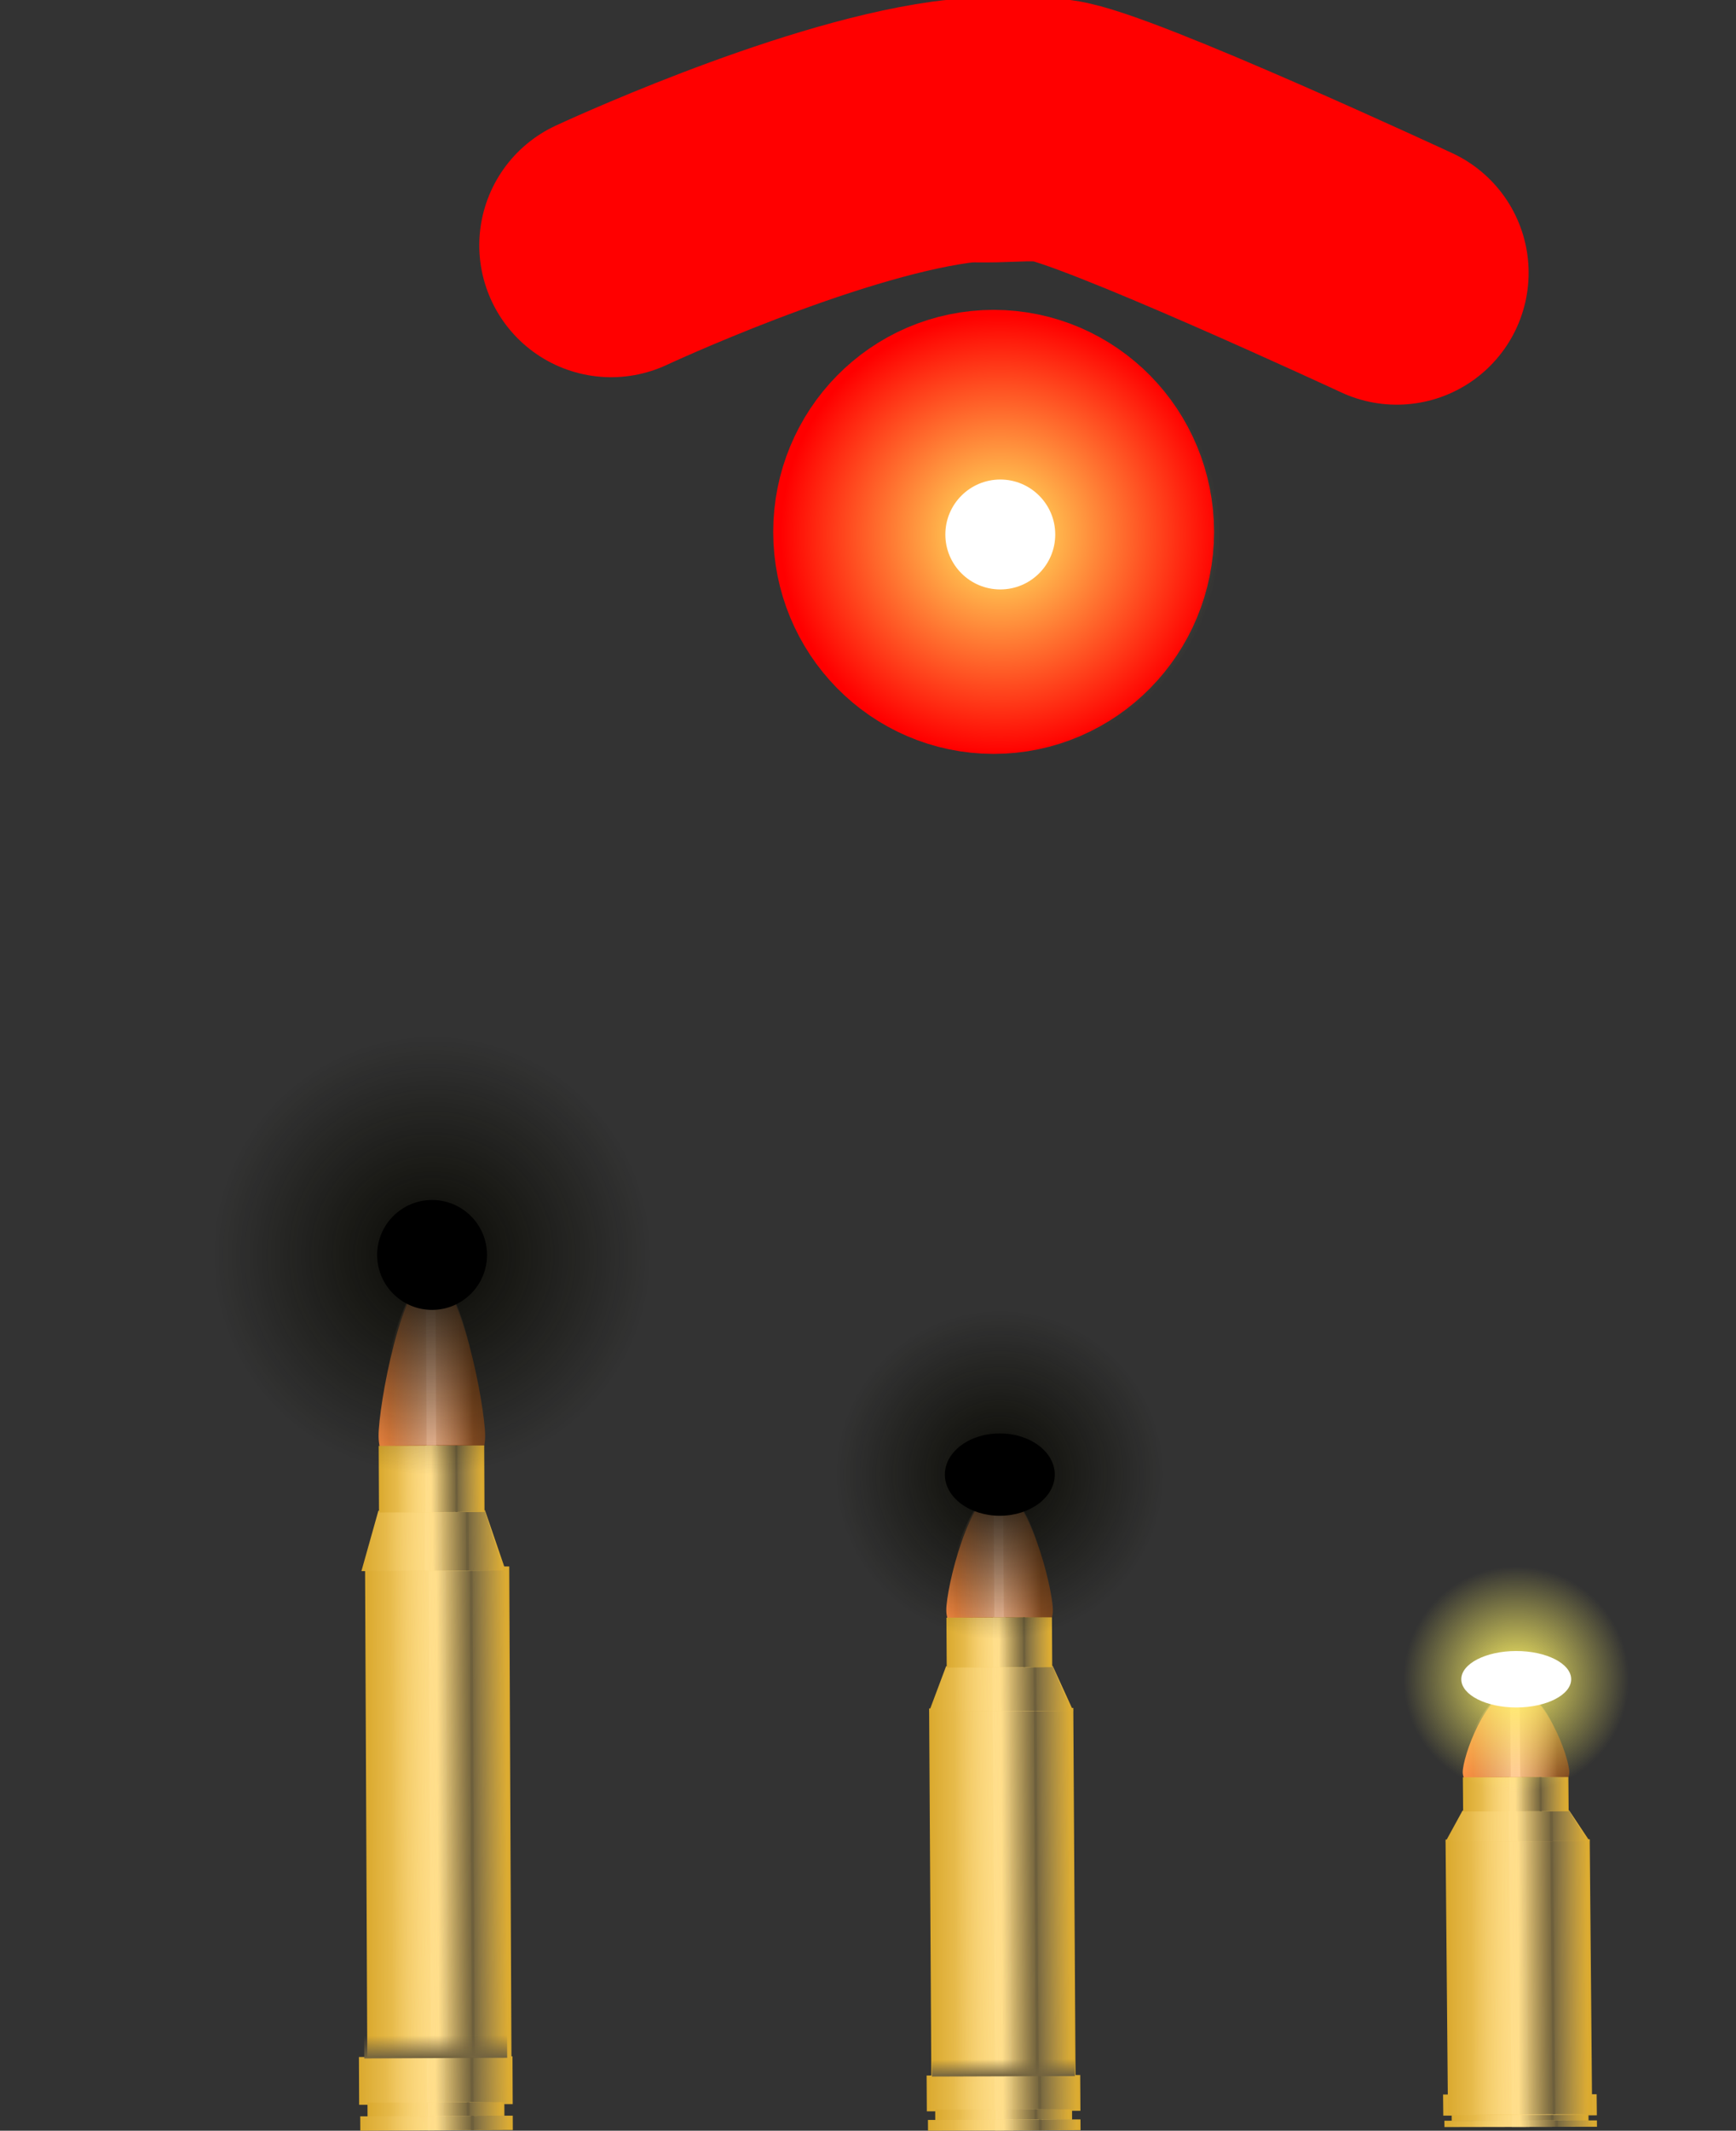 <svg version="1.1" xmlns="http://www.w3.org/2000/svg" xmlns:xlink="http://www.w3.org/1999/xlink" width="157.99" height="193.861" viewBox="0,0,157.99,193.861"><rect x="0" y="0" width="157.99" height="193.861" fill="#333333" stroke="none"/><defs><radialGradient cx="239.667" cy="194.333" r="20" gradientUnits="userSpaceOnUse" id="color-1"><stop offset="0" stop-color="#fff366"/><stop offset="1" stop-color="#fff366" stop-opacity="0"/></radialGradient><linearGradient x1="183.063" y1="271.511" x2="192.762" y2="271.467" gradientUnits="userSpaceOnUse" id="color-2"><stop offset="0" stop-color="#fc8d43"/><stop offset="1" stop-color="#7e481f"/></linearGradient><linearGradient x1="188.527" y1="312.643" x2="195.088" y2="312.613" gradientUnits="userSpaceOnUse" id="color-3"><stop offset="0" stop-color="#ffdb81"/><stop offset="1" stop-color="#daa92e"/></linearGradient><linearGradient x1="188.527" y1="312.643" x2="181.966" y2="312.673" gradientUnits="userSpaceOnUse" id="color-4"><stop offset="0" stop-color="#ffdb81"/><stop offset="1" stop-color="#daa92e"/></linearGradient><linearGradient x1="187.759" y1="312.57" x2="192.806" y2="312.548" gradientUnits="userSpaceOnUse" id="color-5"><stop offset="0" stop-color="#ffde8b"/><stop offset="1" stop-color="#ffde8b" stop-opacity="0"/></linearGradient><linearGradient x1="189.295" y1="312.563" x2="184.248" y2="312.586" gradientUnits="userSpaceOnUse" id="color-6"><stop offset="0" stop-color="#ffde8b"/><stop offset="1" stop-color="#ffde8b" stop-opacity="0"/></linearGradient><linearGradient x1="191.498" y1="312.553" x2="194.755" y2="312.539" gradientUnits="userSpaceOnUse" id="color-7"><stop offset="0" stop-color="#6d5f3c"/><stop offset="1" stop-color="#6d5f3c" stop-opacity="0"/></linearGradient><linearGradient x1="191.736" y1="312.552" x2="188.479" y2="312.567" gradientUnits="userSpaceOnUse" id="color-8"><stop offset="0" stop-color="#6d5f3c"/><stop offset="1" stop-color="#6d5f3c" stop-opacity="0"/></linearGradient><linearGradient x1="188.073" y1="285.876" x2="194.634" y2="285.846" gradientUnits="userSpaceOnUse" id="color-9"><stop offset="0" stop-color="#ffdb81"/><stop offset="1" stop-color="#daa92e"/></linearGradient><linearGradient x1="188.073" y1="285.876" x2="181.512" y2="285.905" gradientUnits="userSpaceOnUse" id="color-10"><stop offset="0" stop-color="#ffdb81"/><stop offset="1" stop-color="#daa92e"/></linearGradient><linearGradient x1="187.305" y1="285.87" x2="192.352" y2="285.848" gradientUnits="userSpaceOnUse" id="color-11"><stop offset="0" stop-color="#ffde8b"/><stop offset="1" stop-color="#ffde8b" stop-opacity="0"/></linearGradient><linearGradient x1="188.841" y1="285.864" x2="183.794" y2="285.886" gradientUnits="userSpaceOnUse" id="color-12"><stop offset="0" stop-color="#ffde8b"/><stop offset="1" stop-color="#ffde8b" stop-opacity="0"/></linearGradient><linearGradient x1="191.044" y1="285.854" x2="194.301" y2="285.839" gradientUnits="userSpaceOnUse" id="color-13"><stop offset="0" stop-color="#6d5f3c"/><stop offset="1" stop-color="#6d5f3c" stop-opacity="0"/></linearGradient><linearGradient x1="191.282" y1="285.853" x2="188.025" y2="285.867" gradientUnits="userSpaceOnUse" id="color-14"><stop offset="0" stop-color="#6d5f3c"/><stop offset="1" stop-color="#6d5f3c" stop-opacity="0"/></linearGradient><linearGradient x1="187.912" y1="280.266" x2="192.714" y2="280.245" gradientUnits="userSpaceOnUse" id="color-15"><stop offset="0" stop-color="#ffdb81"/><stop offset="1" stop-color="#daa92e"/></linearGradient><linearGradient x1="187.912" y1="280.266" x2="183.11" y2="280.288" gradientUnits="userSpaceOnUse" id="color-16"><stop offset="0" stop-color="#ffdb81"/><stop offset="1" stop-color="#daa92e"/></linearGradient><linearGradient x1="187.35" y1="280.259" x2="191.043" y2="280.243" gradientUnits="userSpaceOnUse" id="color-17"><stop offset="0" stop-color="#ffde8b"/><stop offset="1" stop-color="#ffde8b" stop-opacity="0"/></linearGradient><linearGradient x1="188.474" y1="280.254" x2="184.78" y2="280.271" gradientUnits="userSpaceOnUse" id="color-18"><stop offset="0" stop-color="#ffde8b"/><stop offset="1" stop-color="#ffde8b" stop-opacity="0"/></linearGradient><linearGradient x1="190.086" y1="280.247" x2="192.47" y2="280.236" gradientUnits="userSpaceOnUse" id="color-19"><stop offset="0" stop-color="#6d5f3c"/><stop offset="1" stop-color="#6d5f3c" stop-opacity="0"/></linearGradient><linearGradient x1="190.261" y1="280.246" x2="187.877" y2="280.257" gradientUnits="userSpaceOnUse" id="color-20"><stop offset="0" stop-color="#6d5f3c"/><stop offset="1" stop-color="#6d5f3c" stop-opacity="0"/></linearGradient><linearGradient x1="188.295" y1="335.002" x2="195.284" y2="334.97" gradientUnits="userSpaceOnUse" id="color-21"><stop offset="0" stop-color="#ffdb81"/><stop offset="1" stop-color="#daa92e"/></linearGradient><linearGradient x1="188.295" y1="335.002" x2="181.306" y2="335.033" gradientUnits="userSpaceOnUse" id="color-22"><stop offset="0" stop-color="#ffdb81"/><stop offset="1" stop-color="#daa92e"/></linearGradient><linearGradient x1="187.476" y1="334.999" x2="192.853" y2="334.974" gradientUnits="userSpaceOnUse" id="color-23"><stop offset="0" stop-color="#ffde8b"/><stop offset="1" stop-color="#ffde8b" stop-opacity="0"/></linearGradient><linearGradient x1="189.113" y1="334.991" x2="183.737" y2="335.016" gradientUnits="userSpaceOnUse" id="color-24"><stop offset="0" stop-color="#ffde8b"/><stop offset="1" stop-color="#ffde8b" stop-opacity="0"/></linearGradient><linearGradient x1="191.46" y1="334.981" x2="194.929" y2="334.965" gradientUnits="userSpaceOnUse" id="color-25"><stop offset="0" stop-color="#6d5f3c"/><stop offset="1" stop-color="#6d5f3c" stop-opacity="0"/></linearGradient><linearGradient x1="191.713" y1="334.98" x2="188.244" y2="334.995" gradientUnits="userSpaceOnUse" id="color-26"><stop offset="0" stop-color="#6d5f3c"/><stop offset="1" stop-color="#6d5f3c" stop-opacity="0"/></linearGradient><linearGradient x1="188.276" y1="330.9" x2="188.285" y2="332.954" gradientUnits="userSpaceOnUse" id="color-27"><stop offset="0" stop-color="#72633f" stop-opacity="0"/><stop offset="1" stop-color="#72633f"/></linearGradient><linearGradient x1="188.307" y1="337.643" x2="194.535" y2="337.615" gradientUnits="userSpaceOnUse" id="color-28"><stop offset="0" stop-color="#ffdb81"/><stop offset="1" stop-color="#daa92e"/></linearGradient><linearGradient x1="188.307" y1="337.643" x2="182.078" y2="337.671" gradientUnits="userSpaceOnUse" id="color-29"><stop offset="0" stop-color="#ffdb81"/><stop offset="1" stop-color="#daa92e"/></linearGradient><linearGradient x1="187.577" y1="337.644" x2="192.368" y2="337.622" gradientUnits="userSpaceOnUse" id="color-30"><stop offset="0" stop-color="#ffde8b"/><stop offset="1" stop-color="#ffde8b" stop-opacity="0"/></linearGradient><linearGradient x1="189.036" y1="337.638" x2="184.245" y2="337.659" gradientUnits="userSpaceOnUse" id="color-31"><stop offset="0" stop-color="#ffde8b"/><stop offset="1" stop-color="#ffde8b" stop-opacity="0"/></linearGradient><linearGradient x1="191.127" y1="337.628" x2="194.219" y2="337.614" gradientUnits="userSpaceOnUse" id="color-32"><stop offset="0" stop-color="#6d5f3c"/><stop offset="1" stop-color="#6d5f3c" stop-opacity="0"/></linearGradient><linearGradient x1="191.353" y1="337.627" x2="188.261" y2="337.641" gradientUnits="userSpaceOnUse" id="color-33"><stop offset="0" stop-color="#6d5f3c"/><stop offset="1" stop-color="#6d5f3c" stop-opacity="0"/></linearGradient><linearGradient x1="188.36" y1="338.879" x2="195.301" y2="338.847" gradientUnits="userSpaceOnUse" id="color-34"><stop offset="0" stop-color="#ffdb81"/><stop offset="1" stop-color="#daa92e"/></linearGradient><linearGradient x1="188.36" y1="338.879" x2="181.418" y2="338.91" gradientUnits="userSpaceOnUse" id="color-35"><stop offset="0" stop-color="#ffdb81"/><stop offset="1" stop-color="#daa92e"/></linearGradient><linearGradient x1="187.547" y1="338.88" x2="192.887" y2="338.856" gradientUnits="userSpaceOnUse" id="color-36"><stop offset="0" stop-color="#ffde8b"/><stop offset="1" stop-color="#ffde8b" stop-opacity="0"/></linearGradient><linearGradient x1="189.172" y1="338.873" x2="183.833" y2="338.897" gradientUnits="userSpaceOnUse" id="color-37"><stop offset="0" stop-color="#ffde8b"/><stop offset="1" stop-color="#ffde8b" stop-opacity="0"/></linearGradient><linearGradient x1="191.503" y1="338.863" x2="194.949" y2="338.847" gradientUnits="userSpaceOnUse" id="color-38"><stop offset="0" stop-color="#6d5f3c"/><stop offset="1" stop-color="#6d5f3c" stop-opacity="0"/></linearGradient><linearGradient x1="191.755" y1="338.861" x2="188.309" y2="338.877" gradientUnits="userSpaceOnUse" id="color-39"><stop offset="0" stop-color="#6d5f3c"/><stop offset="1" stop-color="#6d5f3c" stop-opacity="0"/></linearGradient><linearGradient x1="188.284" y1="269.485" x2="184.005" y2="269.504" gradientUnits="userSpaceOnUse" id="color-40"><stop offset="0" stop-color="#ffc59e"/><stop offset="1" stop-color="#ffc59e" stop-opacity="0"/></linearGradient><linearGradient x1="187.428" y1="269.489" x2="191.707" y2="269.469" gradientUnits="userSpaceOnUse" id="color-41"><stop offset="0" stop-color="#ffc59e"/><stop offset="1" stop-color="#ffc59e" stop-opacity="0"/></linearGradient><radialGradient cx="187.956" cy="259.882" r="20" gradientUnits="userSpaceOnUse" id="color-42"><stop offset="0" stop-color="#0a0a04"/><stop offset="1" stop-color="#0a0a04" stop-opacity="0"/></radialGradient><linearGradient x1="234.73" y1="288.578" x2="244.429" y2="288.546" gradientUnits="userSpaceOnUse" id="color-43"><stop offset="0" stop-color="#fc8d43"/><stop offset="1" stop-color="#7e481f"/></linearGradient><linearGradient x1="239.86" y1="319.395" x2="246.422" y2="319.373" gradientUnits="userSpaceOnUse" id="color-44"><stop offset="0" stop-color="#ffdb81"/><stop offset="1" stop-color="#daa92e"/></linearGradient><linearGradient x1="239.86" y1="319.395" x2="233.299" y2="319.417" gradientUnits="userSpaceOnUse" id="color-45"><stop offset="0" stop-color="#ffdb81"/><stop offset="1" stop-color="#daa92e"/></linearGradient><linearGradient x1="239.092" y1="319.341" x2="244.139" y2="319.323" gradientUnits="userSpaceOnUse" id="color-46"><stop offset="0" stop-color="#ffde8b"/><stop offset="1" stop-color="#ffde8b" stop-opacity="0"/></linearGradient><linearGradient x1="240.628" y1="319.335" x2="235.581" y2="319.352" gradientUnits="userSpaceOnUse" id="color-47"><stop offset="0" stop-color="#ffde8b"/><stop offset="1" stop-color="#ffde8b" stop-opacity="0"/></linearGradient><linearGradient x1="242.831" y1="319.328" x2="246.088" y2="319.317" gradientUnits="userSpaceOnUse" id="color-48"><stop offset="0" stop-color="#6d5f3c"/><stop offset="1" stop-color="#6d5f3c" stop-opacity="0"/></linearGradient><linearGradient x1="243.07" y1="319.327" x2="239.813" y2="319.338" gradientUnits="userSpaceOnUse" id="color-49"><stop offset="0" stop-color="#6d5f3c"/><stop offset="1" stop-color="#6d5f3c" stop-opacity="0"/></linearGradient><linearGradient x1="239.74" y1="299.341" x2="246.301" y2="299.318" gradientUnits="userSpaceOnUse" id="color-50"><stop offset="0" stop-color="#ffdb81"/><stop offset="1" stop-color="#daa92e"/></linearGradient><linearGradient x1="239.74" y1="299.341" x2="233.178" y2="299.363" gradientUnits="userSpaceOnUse" id="color-51"><stop offset="0" stop-color="#ffdb81"/><stop offset="1" stop-color="#daa92e"/></linearGradient><linearGradient x1="238.971" y1="299.337" x2="244.019" y2="299.32" gradientUnits="userSpaceOnUse" id="color-52"><stop offset="0" stop-color="#ffde8b"/><stop offset="1" stop-color="#ffde8b" stop-opacity="0"/></linearGradient><linearGradient x1="240.508" y1="299.332" x2="235.461" y2="299.349" gradientUnits="userSpaceOnUse" id="color-53"><stop offset="0" stop-color="#ffde8b"/><stop offset="1" stop-color="#ffde8b" stop-opacity="0"/></linearGradient><linearGradient x1="242.711" y1="299.324" x2="245.968" y2="299.313" gradientUnits="userSpaceOnUse" id="color-54"><stop offset="0" stop-color="#6d5f3c"/><stop offset="1" stop-color="#6d5f3c" stop-opacity="0"/></linearGradient><linearGradient x1="242.949" y1="299.323" x2="239.692" y2="299.334" gradientUnits="userSpaceOnUse" id="color-55"><stop offset="0" stop-color="#6d5f3c"/><stop offset="1" stop-color="#6d5f3c" stop-opacity="0"/></linearGradient><linearGradient x1="239.578" y1="295.138" x2="244.38" y2="295.122" gradientUnits="userSpaceOnUse" id="color-56"><stop offset="0" stop-color="#ffdb81"/><stop offset="1" stop-color="#daa92e"/></linearGradient><linearGradient x1="239.578" y1="295.138" x2="234.776" y2="295.154" gradientUnits="userSpaceOnUse" id="color-57"><stop offset="0" stop-color="#ffdb81"/><stop offset="1" stop-color="#daa92e"/></linearGradient><linearGradient x1="239.016" y1="295.133" x2="242.71" y2="295.121" gradientUnits="userSpaceOnUse" id="color-58"><stop offset="0" stop-color="#ffde8b"/><stop offset="1" stop-color="#ffde8b" stop-opacity="0"/></linearGradient><linearGradient x1="240.14" y1="295.129" x2="236.447" y2="295.142" gradientUnits="userSpaceOnUse" id="color-59"><stop offset="0" stop-color="#ffde8b"/><stop offset="1" stop-color="#ffde8b" stop-opacity="0"/></linearGradient><linearGradient x1="241.753" y1="295.124" x2="244.137" y2="295.116" gradientUnits="userSpaceOnUse" id="color-60"><stop offset="0" stop-color="#6d5f3c"/><stop offset="1" stop-color="#6d5f3c" stop-opacity="0"/></linearGradient><linearGradient x1="241.927" y1="295.123" x2="239.544" y2="295.131" gradientUnits="userSpaceOnUse" id="color-61"><stop offset="0" stop-color="#6d5f3c"/><stop offset="1" stop-color="#6d5f3c" stop-opacity="0"/></linearGradient><linearGradient x1="239.961" y1="336.146" x2="246.95" y2="336.123" gradientUnits="userSpaceOnUse" id="color-62"><stop offset="0" stop-color="#ffdb81"/><stop offset="1" stop-color="#daa92e"/></linearGradient><linearGradient x1="239.961" y1="336.146" x2="232.972" y2="336.17" gradientUnits="userSpaceOnUse" id="color-63"><stop offset="0" stop-color="#ffdb81"/><stop offset="1" stop-color="#daa92e"/></linearGradient><linearGradient x1="239.143" y1="336.144" x2="244.519" y2="336.126" gradientUnits="userSpaceOnUse" id="color-64"><stop offset="0" stop-color="#ffde8b"/><stop offset="1" stop-color="#ffde8b" stop-opacity="0"/></linearGradient><linearGradient x1="240.779" y1="336.138" x2="235.403" y2="336.157" gradientUnits="userSpaceOnUse" id="color-65"><stop offset="0" stop-color="#ffde8b"/><stop offset="1" stop-color="#ffde8b" stop-opacity="0"/></linearGradient><linearGradient x1="243.126" y1="336.13" x2="246.596" y2="336.119" gradientUnits="userSpaceOnUse" id="color-66"><stop offset="0" stop-color="#6d5f3c"/><stop offset="1" stop-color="#6d5f3c" stop-opacity="0"/></linearGradient><linearGradient x1="243.38" y1="336.13" x2="239.911" y2="336.141" gradientUnits="userSpaceOnUse" id="color-67"><stop offset="0" stop-color="#6d5f3c"/><stop offset="1" stop-color="#6d5f3c" stop-opacity="0"/></linearGradient><linearGradient x1="239.943" y1="333.073" x2="239.952" y2="334.612" gradientUnits="userSpaceOnUse" id="color-68"><stop offset="0" stop-color="#72633f" stop-opacity="0"/><stop offset="1" stop-color="#72633f"/></linearGradient><linearGradient x1="239.973" y1="338.125" x2="246.202" y2="338.104" gradientUnits="userSpaceOnUse" id="color-69"><stop offset="0" stop-color="#ffdb81"/><stop offset="1" stop-color="#daa92e"/></linearGradient><linearGradient x1="239.973" y1="338.125" x2="233.745" y2="338.146" gradientUnits="userSpaceOnUse" id="color-70"><stop offset="0" stop-color="#ffdb81"/><stop offset="1" stop-color="#daa92e"/></linearGradient><linearGradient x1="239.244" y1="338.126" x2="244.035" y2="338.11" gradientUnits="userSpaceOnUse" id="color-71"><stop offset="0" stop-color="#ffde8b"/><stop offset="1" stop-color="#ffde8b" stop-opacity="0"/></linearGradient><linearGradient x1="240.702" y1="338.121" x2="235.911" y2="338.137" gradientUnits="userSpaceOnUse" id="color-72"><stop offset="0" stop-color="#ffde8b"/><stop offset="1" stop-color="#ffde8b" stop-opacity="0"/></linearGradient><linearGradient x1="242.794" y1="338.114" x2="245.886" y2="338.103" gradientUnits="userSpaceOnUse" id="color-73"><stop offset="0" stop-color="#6d5f3c"/><stop offset="1" stop-color="#6d5f3c" stop-opacity="0"/></linearGradient><linearGradient x1="243.02" y1="338.113" x2="239.928" y2="338.124" gradientUnits="userSpaceOnUse" id="color-74"><stop offset="0" stop-color="#6d5f3c"/><stop offset="1" stop-color="#6d5f3c" stop-opacity="0"/></linearGradient><linearGradient x1="240.026" y1="339.051" x2="246.968" y2="339.027" gradientUnits="userSpaceOnUse" id="color-75"><stop offset="0" stop-color="#ffdb81"/><stop offset="1" stop-color="#daa92e"/></linearGradient><linearGradient x1="240.026" y1="339.051" x2="233.085" y2="339.074" gradientUnits="userSpaceOnUse" id="color-76"><stop offset="0" stop-color="#ffdb81"/><stop offset="1" stop-color="#daa92e"/></linearGradient><linearGradient x1="239.214" y1="339.052" x2="244.553" y2="339.034" gradientUnits="userSpaceOnUse" id="color-77"><stop offset="0" stop-color="#ffde8b"/><stop offset="1" stop-color="#ffde8b" stop-opacity="0"/></linearGradient><linearGradient x1="240.839" y1="339.047" x2="235.499" y2="339.065" gradientUnits="userSpaceOnUse" id="color-78"><stop offset="0" stop-color="#ffde8b"/><stop offset="1" stop-color="#ffde8b" stop-opacity="0"/></linearGradient><linearGradient x1="243.17" y1="339.039" x2="246.616" y2="339.027" gradientUnits="userSpaceOnUse" id="color-79"><stop offset="0" stop-color="#6d5f3c"/><stop offset="1" stop-color="#6d5f3c" stop-opacity="0"/></linearGradient><linearGradient x1="243.422" y1="339.038" x2="239.976" y2="339.05" gradientUnits="userSpaceOnUse" id="color-80"><stop offset="0" stop-color="#6d5f3c"/><stop offset="1" stop-color="#6d5f3c" stop-opacity="0"/></linearGradient><linearGradient x1="239.951" y1="287.061" x2="235.672" y2="287.075" gradientUnits="userSpaceOnUse" id="color-81"><stop offset="0" stop-color="#ffc59e"/><stop offset="1" stop-color="#ffc59e" stop-opacity="0"/></linearGradient><linearGradient x1="239.095" y1="287.064" x2="243.374" y2="287.049" gradientUnits="userSpaceOnUse" id="color-82"><stop offset="0" stop-color="#ffc59e"/><stop offset="1" stop-color="#ffc59e" stop-opacity="0"/></linearGradient><radialGradient cx="239.622" cy="279.866" r="14.984" gradientUnits="userSpaceOnUse" id="color-83"><stop offset="0" stop-color="#0a0a04"/><stop offset="1" stop-color="#0a0a04" stop-opacity="0"/></radialGradient><linearGradient x1="286.961" y1="337.217" x2="293.95" y2="337.203" gradientUnits="userSpaceOnUse" id="color-84"><stop offset="0" stop-color="#ffdb81"/><stop offset="1" stop-color="#daa92e"/></linearGradient><linearGradient x1="286.961" y1="337.217" x2="279.972" y2="337.231" gradientUnits="userSpaceOnUse" id="color-85"><stop offset="0" stop-color="#ffdb81"/><stop offset="1" stop-color="#daa92e"/></linearGradient><linearGradient x1="286.143" y1="337.215" x2="291.519" y2="337.205" gradientUnits="userSpaceOnUse" id="color-86"><stop offset="0" stop-color="#ffde8b"/><stop offset="1" stop-color="#ffde8b" stop-opacity="0"/></linearGradient><linearGradient x1="287.779" y1="337.212" x2="282.403" y2="337.223" gradientUnits="userSpaceOnUse" id="color-87"><stop offset="0" stop-color="#ffde8b"/><stop offset="1" stop-color="#ffde8b" stop-opacity="0"/></linearGradient><linearGradient x1="290.126" y1="337.208" x2="293.596" y2="337.201" gradientUnits="userSpaceOnUse" id="color-88"><stop offset="0" stop-color="#6d5f3c"/><stop offset="1" stop-color="#6d5f3c" stop-opacity="0"/></linearGradient><linearGradient x1="290.38" y1="337.207" x2="286.911" y2="337.214" gradientUnits="userSpaceOnUse" id="color-89"><stop offset="0" stop-color="#6d5f3c"/><stop offset="1" stop-color="#6d5f3c" stop-opacity="0"/></linearGradient><linearGradient x1="286.943" y1="335.406" x2="286.952" y2="336.313" gradientUnits="userSpaceOnUse" id="color-90"><stop offset="0" stop-color="#72633f" stop-opacity="0"/><stop offset="1" stop-color="#72633f"/></linearGradient><linearGradient x1="286.973" y1="338.383" x2="293.202" y2="338.371" gradientUnits="userSpaceOnUse" id="color-91"><stop offset="0" stop-color="#ffdb81"/><stop offset="1" stop-color="#daa92e"/></linearGradient><linearGradient x1="286.973" y1="338.383" x2="280.745" y2="338.395" gradientUnits="userSpaceOnUse" id="color-92"><stop offset="0" stop-color="#ffdb81"/><stop offset="1" stop-color="#daa92e"/></linearGradient><linearGradient x1="286.244" y1="338.384" x2="291.035" y2="338.374" gradientUnits="userSpaceOnUse" id="color-93"><stop offset="0" stop-color="#ffde8b"/><stop offset="1" stop-color="#ffde8b" stop-opacity="0"/></linearGradient><linearGradient x1="287.702" y1="338.381" x2="282.911" y2="338.39" gradientUnits="userSpaceOnUse" id="color-94"><stop offset="0" stop-color="#ffde8b"/><stop offset="1" stop-color="#ffde8b" stop-opacity="0"/></linearGradient><linearGradient x1="289.794" y1="338.377" x2="292.886" y2="338.37" gradientUnits="userSpaceOnUse" id="color-95"><stop offset="0" stop-color="#6d5f3c"/><stop offset="1" stop-color="#6d5f3c" stop-opacity="0"/></linearGradient><linearGradient x1="290.02" y1="338.376" x2="286.928" y2="338.382" gradientUnits="userSpaceOnUse" id="color-96"><stop offset="0" stop-color="#6d5f3c"/><stop offset="1" stop-color="#6d5f3c" stop-opacity="0"/></linearGradient><linearGradient x1="287.026" y1="338.929" x2="293.968" y2="338.915" gradientUnits="userSpaceOnUse" id="color-97"><stop offset="0" stop-color="#ffdb81"/><stop offset="1" stop-color="#daa92e"/></linearGradient><linearGradient x1="287.026" y1="338.929" x2="280.085" y2="338.943" gradientUnits="userSpaceOnUse" id="color-98"><stop offset="0" stop-color="#ffdb81"/><stop offset="1" stop-color="#daa92e"/></linearGradient><linearGradient x1="286.214" y1="338.93" x2="291.553" y2="338.919" gradientUnits="userSpaceOnUse" id="color-99"><stop offset="0" stop-color="#ffde8b"/><stop offset="1" stop-color="#ffde8b" stop-opacity="0"/></linearGradient><linearGradient x1="287.839" y1="338.926" x2="282.499" y2="338.937" gradientUnits="userSpaceOnUse" id="color-100"><stop offset="0" stop-color="#ffde8b"/><stop offset="1" stop-color="#ffde8b" stop-opacity="0"/></linearGradient><linearGradient x1="290.17" y1="338.922" x2="293.616" y2="338.915" gradientUnits="userSpaceOnUse" id="color-101"><stop offset="0" stop-color="#6d5f3c"/><stop offset="1" stop-color="#6d5f3c" stop-opacity="0"/></linearGradient><linearGradient x1="290.422" y1="338.921" x2="286.976" y2="338.928" gradientUnits="userSpaceOnUse" id="color-102"><stop offset="0" stop-color="#6d5f3c"/><stop offset="1" stop-color="#6d5f3c" stop-opacity="0"/></linearGradient><linearGradient x1="281.73" y1="304.46" x2="291.429" y2="304.437" gradientUnits="userSpaceOnUse" id="color-103"><stop offset="0" stop-color="#fc8d43"/><stop offset="1" stop-color="#7e481f"/></linearGradient><linearGradient x1="286.86" y1="325.585" x2="293.422" y2="325.57" gradientUnits="userSpaceOnUse" id="color-104"><stop offset="0" stop-color="#ffdb81"/><stop offset="1" stop-color="#daa92e"/></linearGradient><linearGradient x1="286.86" y1="325.585" x2="280.299" y2="325.6" gradientUnits="userSpaceOnUse" id="color-105"><stop offset="0" stop-color="#ffdb81"/><stop offset="1" stop-color="#daa92e"/></linearGradient><linearGradient x1="286.092" y1="325.548" x2="291.139" y2="325.536" gradientUnits="userSpaceOnUse" id="color-106"><stop offset="0" stop-color="#ffde8b"/><stop offset="1" stop-color="#ffde8b" stop-opacity="0"/></linearGradient><linearGradient x1="287.628" y1="325.544" x2="282.581" y2="325.556" gradientUnits="userSpaceOnUse" id="color-107"><stop offset="0" stop-color="#ffde8b"/><stop offset="1" stop-color="#ffde8b" stop-opacity="0"/></linearGradient><linearGradient x1="289.831" y1="325.539" x2="293.088" y2="325.532" gradientUnits="userSpaceOnUse" id="color-108"><stop offset="0" stop-color="#6d5f3c"/><stop offset="1" stop-color="#6d5f3c" stop-opacity="0"/></linearGradient><linearGradient x1="290.07" y1="325.539" x2="286.813" y2="325.546" gradientUnits="userSpaceOnUse" id="color-109"><stop offset="0" stop-color="#6d5f3c"/><stop offset="1" stop-color="#6d5f3c" stop-opacity="0"/></linearGradient><linearGradient x1="286.74" y1="311.837" x2="293.301" y2="311.822" gradientUnits="userSpaceOnUse" id="color-110"><stop offset="0" stop-color="#ffdb81"/><stop offset="1" stop-color="#daa92e"/></linearGradient><linearGradient x1="286.74" y1="311.837" x2="280.178" y2="311.853" gradientUnits="userSpaceOnUse" id="color-111"><stop offset="0" stop-color="#ffdb81"/><stop offset="1" stop-color="#daa92e"/></linearGradient><linearGradient x1="285.971" y1="311.835" x2="291.019" y2="311.823" gradientUnits="userSpaceOnUse" id="color-112"><stop offset="0" stop-color="#ffde8b"/><stop offset="1" stop-color="#ffde8b" stop-opacity="0"/></linearGradient><linearGradient x1="287.508" y1="311.831" x2="282.461" y2="311.843" gradientUnits="userSpaceOnUse" id="color-113"><stop offset="0" stop-color="#ffde8b"/><stop offset="1" stop-color="#ffde8b" stop-opacity="0"/></linearGradient><linearGradient x1="289.711" y1="311.826" x2="292.968" y2="311.819" gradientUnits="userSpaceOnUse" id="color-114"><stop offset="0" stop-color="#6d5f3c"/><stop offset="1" stop-color="#6d5f3c" stop-opacity="0"/></linearGradient><linearGradient x1="289.949" y1="311.826" x2="286.692" y2="311.833" gradientUnits="userSpaceOnUse" id="color-115"><stop offset="0" stop-color="#6d5f3c"/><stop offset="1" stop-color="#6d5f3c" stop-opacity="0"/></linearGradient><linearGradient x1="286.578" y1="308.957" x2="291.38" y2="308.945" gradientUnits="userSpaceOnUse" id="color-116"><stop offset="0" stop-color="#ffdb81"/><stop offset="1" stop-color="#daa92e"/></linearGradient><linearGradient x1="286.578" y1="308.957" x2="281.776" y2="308.968" gradientUnits="userSpaceOnUse" id="color-117"><stop offset="0" stop-color="#ffdb81"/><stop offset="1" stop-color="#daa92e"/></linearGradient><linearGradient x1="286.016" y1="308.953" x2="289.71" y2="308.944" gradientUnits="userSpaceOnUse" id="color-118"><stop offset="0" stop-color="#ffde8b"/><stop offset="1" stop-color="#ffde8b" stop-opacity="0"/></linearGradient><linearGradient x1="287.14" y1="308.95" x2="283.447" y2="308.959" gradientUnits="userSpaceOnUse" id="color-119"><stop offset="0" stop-color="#ffde8b"/><stop offset="1" stop-color="#ffde8b" stop-opacity="0"/></linearGradient><linearGradient x1="288.753" y1="308.947" x2="291.137" y2="308.941" gradientUnits="userSpaceOnUse" id="color-120"><stop offset="0" stop-color="#6d5f3c"/><stop offset="1" stop-color="#6d5f3c" stop-opacity="0"/></linearGradient><linearGradient x1="288.927" y1="308.946" x2="286.544" y2="308.952" gradientUnits="userSpaceOnUse" id="color-121"><stop offset="0" stop-color="#6d5f3c"/><stop offset="1" stop-color="#6d5f3c" stop-opacity="0"/></linearGradient><linearGradient x1="286.951" y1="303.419" x2="282.672" y2="303.429" gradientUnits="userSpaceOnUse" id="color-122"><stop offset="0" stop-color="#ffc59e"/><stop offset="1" stop-color="#ffc59e" stop-opacity="0"/></linearGradient><linearGradient x1="286.095" y1="303.421" x2="290.374" y2="303.411" gradientUnits="userSpaceOnUse" id="color-123"><stop offset="0" stop-color="#ffc59e"/><stop offset="1" stop-color="#ffc59e" stop-opacity="0"/></linearGradient><radialGradient cx="286.622" cy="298.487" r="10.272" gradientUnits="userSpaceOnUse" id="color-124"><stop offset="0" stop-color="#fff366"/><stop offset="1" stop-color="#fff366" stop-opacity="0"/></radialGradient></defs><g transform="translate(-148.632,-145.704)"><g data-paper-data="{&quot;isPaintingLayer&quot;:true}" fill-rule="nonzero" stroke-linejoin="miter" stroke-miterlimit="10" stroke-dasharray="" stroke-dashoffset="0" style="mix-blend-mode: normal"><path d="M204.25,168.024v0c0,0 18.291,-8.538 30.887,-10.287c1.744,-0.242 2.248,-0.128 4.008,-0.166c1.908,-0.04 3.494,-0.202 5.387,0.038c4.688,0.593 31.217,12.914 31.217,12.914" data-paper-data="{&quot;origPos&quot;:null}" fill="none" stroke="#ff0000" stroke-width="24" stroke-linecap="round"/><path d="M247.12,194.096c0,4.529 -3.609,8.2 -8.06,8.2c-4.451,0 -8.06,-3.671 -8.06,-8.2c0,-4.529 3.609,-8.2 8.06,-8.2c4.451,0 8.06,3.671 8.06,8.2z" data-paper-data="{&quot;origPos&quot;:null}" fill="#ff0000" stroke="#ff0000" stroke-width="24" stroke-linecap="butt"/><path d="M219.667,194.333c0,-11.046 8.954,-20 20,-20c11.046,0 20,8.954 20,20c0,11.046 -8.954,20 -20,20c-11.046,0 -20,-8.954 -20,-20z" fill="url(#color-1)" stroke="none" stroke-width="NaN" stroke-linecap="butt"/><path d="M234.667,194.333c0,-2.761 2.239,-5 5,-5c2.761,0 5,2.239 5,5c0,2.761 -2.239,5 -5,5c-2.761,0 -5,-2.239 -5,-5z" fill="#ffffff" stroke="none" stroke-width="0" stroke-linecap="butt"/><path d="M192.784,276.316c0.012,2.678 -2.149,4.859 -4.828,4.871c-2.678,0.012 -4.859,-2.149 -4.871,-4.828c-0.012,-2.678 2.106,-14.558 4.784,-14.571c2.678,-0.012 4.903,11.848 4.915,14.527z" fill="url(#color-2)" stroke="#888888" stroke-width="0" stroke-linecap="butt"/><g stroke="#888888" stroke-width="0" stroke-linecap="butt"><g data-paper-data="{&quot;origPos&quot;:null}"><path d="M195.198,337.004l-6.561,0.03l-0.22,-48.781l6.561,-0.03z" data-paper-data="{&quot;origPos&quot;:null}" fill="url(#color-3)"/><path d="M181.856,288.282l6.561,-0.03l0.22,48.781l-6.561,0.03z" data-paper-data="{&quot;origPos&quot;:null,&quot;index&quot;:null}" fill="url(#color-4)"/></g><g data-paper-data="{&quot;origPos&quot;:null}"><path d="M192.916,336.938l-5.047,0.023l-0.22,-48.781l5.047,-0.023z" data-paper-data="{&quot;origPos&quot;:null}" fill="url(#color-5)"/><path d="M184.138,288.196l5.047,-0.023l0.22,48.781l-5.047,0.023z" data-paper-data="{&quot;origPos&quot;:null,&quot;index&quot;:null}" fill="url(#color-6)"/></g><g data-paper-data="{&quot;origPos&quot;:null}"><path d="M194.865,336.929l-3.257,0.015l-0.22,-48.781l3.257,-0.015z" data-paper-data="{&quot;origPos&quot;:null}" fill="url(#color-7)"/><path d="M188.369,288.177l3.257,-0.015l0.22,48.781l-3.257,0.015z" data-paper-data="{&quot;origPos&quot;:null,&quot;index&quot;:null}" fill="url(#color-8)"/></g></g><g stroke="#888888" stroke-width="0" stroke-linecap="butt"><g data-paper-data="{&quot;origPos&quot;:null}"><path d="M194.646,288.59l-6.561,0.03l-0.025,-5.488l4.707,-0.021z" data-paper-data="{&quot;origPos&quot;:null}" fill="url(#color-9)"/><path d="M183.068,283.154l4.992,-0.023l0.025,5.488l-6.561,0.03z" data-paper-data="{&quot;origPos&quot;:null,&quot;index&quot;:null}" fill="url(#color-10)"/></g><g data-paper-data="{&quot;origPos&quot;:null}"><path d="M192.364,288.591l-5.047,0.023l-0.025,-5.488l5.047,-0.023z" data-paper-data="{&quot;origPos&quot;:null}" fill="url(#color-11)"/><path d="M183.781,283.143l5.047,-0.023l0.025,5.488l-5.047,0.023z" data-paper-data="{&quot;origPos&quot;:null,&quot;index&quot;:null}" fill="url(#color-12)"/></g><g data-paper-data="{&quot;origPos&quot;:null}"><path d="M194.477,288.582l-3.42,0.015l-0.025,-5.488l1.708,-0.008z" data-paper-data="{&quot;origPos&quot;:null}" fill="url(#color-13)"/><path d="M188.013,283.123l3.257,-0.015l0.025,5.488l-3.257,0.015z" data-paper-data="{&quot;origPos&quot;:null,&quot;index&quot;:null}" fill="url(#color-14)"/></g></g><g stroke="#888888" stroke-width="0" stroke-linecap="butt"><g data-paper-data="{&quot;origPos&quot;:null}"><path d="M192.727,283.273l-4.802,0.022l-0.027,-6.057l4.802,-0.022z" data-paper-data="{&quot;origPos&quot;:null}" fill="url(#color-15)"/><path d="M183.096,277.259l4.802,-0.022l0.027,6.057l-4.802,0.022z" data-paper-data="{&quot;origPos&quot;:null,&quot;index&quot;:null}" fill="url(#color-16)"/></g><g data-paper-data="{&quot;origPos&quot;:null}"><path d="M191.057,283.271l-3.694,0.017l-0.027,-6.057l3.694,-0.017z" data-paper-data="{&quot;origPos&quot;:null}" fill="url(#color-17)"/><path d="M184.766,277.242l3.694,-0.017l0.027,6.057l-3.694,0.017z" data-paper-data="{&quot;origPos&quot;:null,&quot;index&quot;:null}" fill="url(#color-18)"/></g><g data-paper-data="{&quot;origPos&quot;:null}"><path d="M192.484,283.265l-2.384,0.011l-0.027,-6.057l2.384,-0.011z" data-paper-data="{&quot;origPos&quot;:null}" fill="url(#color-19)"/><path d="M187.863,277.228l2.384,-0.011l0.027,6.057l-2.384,0.011z" data-paper-data="{&quot;origPos&quot;:null,&quot;index&quot;:null}" fill="url(#color-20)"/></g></g><g stroke="#888888" stroke-width="0" stroke-linecap="butt"><g data-paper-data="{&quot;origPos&quot;:null}"><path d="M195.293,337.144l-6.989,0.032l-0.02,-4.348l6.989,-0.032z" data-paper-data="{&quot;origPos&quot;:null}" fill="url(#color-21)"/><path d="M181.296,332.859l6.989,-0.032l0.02,4.348l-6.989,0.032z" data-paper-data="{&quot;origPos&quot;:null,&quot;index&quot;:null}" fill="url(#color-22)"/></g><g data-paper-data="{&quot;origPos&quot;:null}"><path d="M192.862,337.149l-5.376,0.024l-0.02,-4.348l5.376,-0.024z" data-paper-data="{&quot;origPos&quot;:null}" fill="url(#color-23)"/><path d="M183.727,332.841l5.376,-0.024l0.02,4.348l-5.376,0.024z" data-paper-data="{&quot;origPos&quot;:null,&quot;index&quot;:null}" fill="url(#color-24)"/></g><g data-paper-data="{&quot;origPos&quot;:null}"><path d="M194.939,337.139l-3.469,0.016l-0.02,-4.348l3.469,-0.016z" data-paper-data="{&quot;origPos&quot;:null}" fill="url(#color-25)"/><path d="M188.234,332.821l3.469,-0.016l0.02,4.348l-3.469,0.016z" data-paper-data="{&quot;origPos&quot;:null,&quot;index&quot;:null}" fill="url(#color-26)"/></g></g><path d="M194.789,332.925l-13.008,0.059l-0.009,-2.054l13.008,-0.059z" fill="url(#color-27)" stroke="none" stroke-width="0" stroke-linecap="butt"/><g stroke="#888888" stroke-width="0" stroke-linecap="butt"><g data-paper-data="{&quot;origPos&quot;:null}"><path d="M194.538,338.27l-6.228,0.028l-0.006,-1.31l6.228,-0.028z" data-paper-data="{&quot;origPos&quot;:null}" fill="url(#color-28)"/><path d="M182.075,337.016l6.228,-0.028l0.006,1.31l-6.228,0.028z" data-paper-data="{&quot;origPos&quot;:null,&quot;index&quot;:null}" fill="url(#color-29)"/></g><g data-paper-data="{&quot;origPos&quot;:null}"><path d="M192.371,338.278l-4.791,0.022l-0.006,-1.31l4.791,-0.022z" data-paper-data="{&quot;origPos&quot;:null}" fill="url(#color-30)"/><path d="M184.242,337.004l4.791,-0.022l0.006,1.31l-4.791,0.022z" data-paper-data="{&quot;origPos&quot;:null,&quot;index&quot;:null}" fill="url(#color-31)"/></g><g data-paper-data="{&quot;origPos&quot;:null}"><path d="M194.222,338.269l-3.092,0.014l-0.006,-1.31l3.092,-0.014z" data-paper-data="{&quot;origPos&quot;:null}" fill="url(#color-32)"/><path d="M188.258,336.986l3.092,-0.014l0.006,1.31l-3.092,0.014z" data-paper-data="{&quot;origPos&quot;:null,&quot;index&quot;:null}" fill="url(#color-33)"/></g></g><g stroke="#888888" stroke-width="0" stroke-linecap="butt"><g data-paper-data="{&quot;origPos&quot;:null}"><path d="M195.304,339.503l-6.941,0.031l-0.006,-1.31l6.941,-0.031z" data-paper-data="{&quot;origPos&quot;:null}" fill="url(#color-34)"/><path d="M181.415,338.255l6.941,-0.031l0.006,1.31l-6.941,0.031z" data-paper-data="{&quot;origPos&quot;:null,&quot;index&quot;:null}" fill="url(#color-35)"/></g><g data-paper-data="{&quot;origPos&quot;:null}"><path d="M192.89,339.511l-5.34,0.024l-0.006,-1.31l5.34,-0.024z" data-paper-data="{&quot;origPos&quot;:null}" fill="url(#color-36)"/><path d="M183.83,338.242l5.34,-0.024l0.006,1.31l-5.34,0.024z" data-paper-data="{&quot;origPos&quot;:null,&quot;index&quot;:null}" fill="url(#color-37)"/></g><g data-paper-data="{&quot;origPos&quot;:null}"><path d="M194.952,339.502l-3.446,0.016l-0.006,-1.31l3.446,-0.016z" data-paper-data="{&quot;origPos&quot;:null}" fill="url(#color-38)"/><path d="M188.306,338.222l3.446,-0.016l0.006,1.31l-3.446,0.016z" data-paper-data="{&quot;origPos&quot;:null,&quot;index&quot;:null}" fill="url(#color-39)"/></g></g><g stroke="none" stroke-width="0" stroke-linecap="butt"><path d="M184.003,269.105c2.101,-8.441 4.246,-7.322 4.246,-7.322l0.07,15.404l-4.279,0.019c0,0 -0.834,-4.896 -0.037,-8.102z" data-paper-data="{&quot;origPos&quot;:null,&quot;index&quot;:null}" fill="url(#color-40)"/><path d="M187.394,261.786c0,0 2.412,-1.189 4.198,7.398c0.635,3.052 0.15,7.987 0.15,7.987l-4.279,0.019z" data-paper-data="{&quot;index&quot;:null,&quot;origPos&quot;:null}" fill="url(#color-41)"/></g><path d="M188.046,279.882c-11.046,0.05 -20.04,-8.864 -20.09,-19.91c-0.05,-11.046 8.864,-20.04 19.91,-20.09c11.046,-0.05 20.04,8.864 20.09,19.91c0.05,11.046 -8.864,20.04 -19.91,20.09z" fill="url(#color-42)" stroke="none" stroke-width="NaN" stroke-linecap="butt"/><path d="M187.978,264.882c-2.761,0.012 -5.01,-2.216 -5.023,-4.977c-0.012,-2.761 2.216,-5.01 4.977,-5.023c2.761,-0.012 5.01,2.216 5.023,4.977c0.012,2.761 -2.216,5.01 -4.977,5.023z" fill="#000000" stroke="none" stroke-width="0" stroke-linecap="butt"/><path d="M148.632,297.389z" fill="#ffffff" stroke="none" stroke-width="0" stroke-linecap="butt"/><path d="M244.451,292.179c0.012,2.007 -2.149,3.641 -4.828,3.65c-2.678,0.009 -4.859,-1.61 -4.871,-3.617c-0.012,-2.007 2.106,-10.907 4.784,-10.916c2.678,-0.009 4.903,8.877 4.915,10.884z" fill="url(#color-43)" stroke="#888888" stroke-width="0" stroke-linecap="butt"/><g stroke="#888888" stroke-width="0" stroke-linecap="butt"><g data-paper-data="{&quot;origPos&quot;:null}"><path d="M246.532,337.646l-6.561,0.022l-0.22,-36.547l6.561,-0.022z" data-paper-data="{&quot;origPos&quot;:null}" fill="url(#color-44)"/><path d="M233.189,301.144l6.561,-0.022l0.22,36.547l-6.561,0.022z" data-paper-data="{&quot;origPos&quot;:null,&quot;index&quot;:null}" fill="url(#color-45)"/></g><g data-paper-data="{&quot;origPos&quot;:null}"><path d="M244.249,337.597l-5.047,0.017l-0.22,-36.547l5.047,-0.017z" data-paper-data="{&quot;origPos&quot;:null}" fill="url(#color-46)"/><path d="M235.471,301.079l5.047,-0.017l0.22,36.547l-5.047,0.017z" data-paper-data="{&quot;origPos&quot;:null,&quot;index&quot;:null}" fill="url(#color-47)"/></g><g data-paper-data="{&quot;origPos&quot;:null}"><path d="M246.198,337.59l-3.257,0.011l-0.22,-36.547l3.257,-0.011z" data-paper-data="{&quot;origPos&quot;:null}" fill="url(#color-48)"/><path d="M239.702,301.065l3.257,-0.011l0.22,36.547l-3.257,0.011z" data-paper-data="{&quot;origPos&quot;:null,&quot;index&quot;:null}" fill="url(#color-49)"/></g></g><g stroke="#888888" stroke-width="0" stroke-linecap="butt"><g data-paper-data="{&quot;origPos&quot;:null}"><path d="M246.313,301.374l-6.561,0.022l-0.025,-4.111l4.707,-0.016z" data-paper-data="{&quot;origPos&quot;:null}" fill="url(#color-50)"/><path d="M234.735,297.302l4.992,-0.017l0.025,4.111l-6.561,0.022z" data-paper-data="{&quot;origPos&quot;:null,&quot;index&quot;:null}" fill="url(#color-51)"/></g><g data-paper-data="{&quot;origPos&quot;:null}"><path d="M244.031,301.375l-5.047,0.017l-0.025,-4.111l5.047,-0.017z" data-paper-data="{&quot;origPos&quot;:null}" fill="url(#color-52)"/><path d="M235.448,297.293l5.047,-0.017l0.025,4.111l-5.047,0.017z" data-paper-data="{&quot;origPos&quot;:null,&quot;index&quot;:null}" fill="url(#color-53)"/></g><g data-paper-data="{&quot;origPos&quot;:null}"><path d="M246.143,301.368l-3.42,0.012l-0.025,-4.111l1.708,-0.006z" data-paper-data="{&quot;origPos&quot;:null}" fill="url(#color-54)"/><path d="M239.68,297.279l3.257,-0.011l0.025,4.111l-3.257,0.011z" data-paper-data="{&quot;origPos&quot;:null,&quot;index&quot;:null}" fill="url(#color-55)"/></g></g><g stroke="#888888" stroke-width="0" stroke-linecap="butt"><g data-paper-data="{&quot;origPos&quot;:null}"><path d="M244.394,297.391l-4.802,0.016l-0.027,-4.538l4.802,-0.016z" data-paper-data="{&quot;origPos&quot;:null}" fill="url(#color-56)"/><path d="M234.763,292.885l4.802,-0.016l0.027,4.538l-4.802,0.016z" data-paper-data="{&quot;origPos&quot;:null,&quot;index&quot;:null}" fill="url(#color-57)"/></g><g data-paper-data="{&quot;origPos&quot;:null}"><path d="M242.724,297.39l-3.694,0.012l-0.027,-4.538l3.694,-0.012z" data-paper-data="{&quot;origPos&quot;:null}" fill="url(#color-58)"/><path d="M236.433,292.873l3.694,-0.012l0.027,4.538l-3.694,0.012z" data-paper-data="{&quot;origPos&quot;:null,&quot;index&quot;:null}" fill="url(#color-59)"/></g><g data-paper-data="{&quot;origPos&quot;:null}"><path d="M244.15,297.385l-2.384,0.008l-0.027,-4.538l2.384,-0.008z" data-paper-data="{&quot;origPos&quot;:null}" fill="url(#color-60)"/><path d="M239.53,292.862l2.384,-0.008l0.027,4.538l-2.384,0.008z" data-paper-data="{&quot;origPos&quot;:null,&quot;index&quot;:null}" fill="url(#color-61)"/></g></g><g stroke="#888888" stroke-width="0" stroke-linecap="butt"><g data-paper-data="{&quot;origPos&quot;:null}"><path d="M246.96,337.752l-6.989,0.024l-0.02,-3.258l6.989,-0.024z" data-paper-data="{&quot;origPos&quot;:null}" fill="url(#color-62)"/><path d="M232.962,334.541l6.989,-0.024l0.02,3.258l-6.989,0.024z" data-paper-data="{&quot;origPos&quot;:null,&quot;index&quot;:null}" fill="url(#color-63)"/></g><g data-paper-data="{&quot;origPos&quot;:null}"><path d="M244.529,337.755l-5.376,0.018l-0.02,-3.258l5.376,-0.018z" data-paper-data="{&quot;origPos&quot;:null}" fill="url(#color-64)"/><path d="M235.393,334.528l5.376,-0.018l0.02,3.258l-5.376,0.018z" data-paper-data="{&quot;origPos&quot;:null,&quot;index&quot;:null}" fill="url(#color-65)"/></g><g data-paper-data="{&quot;origPos&quot;:null}"><path d="M246.606,337.748l-3.469,0.012l-0.02,-3.258l3.469,-0.012z" data-paper-data="{&quot;origPos&quot;:null}" fill="url(#color-66)"/><path d="M239.901,334.512l3.469,-0.012l0.02,3.258l-3.469,0.012z" data-paper-data="{&quot;origPos&quot;:null,&quot;index&quot;:null}" fill="url(#color-67)"/></g></g><path d="M246.456,334.59l-13.008,0.044l-0.009,-1.539l13.008,-0.044z" fill="url(#color-68)" stroke="none" stroke-width="0" stroke-linecap="butt"/><g stroke="#888888" stroke-width="0" stroke-linecap="butt"><g data-paper-data="{&quot;origPos&quot;:null}"><path d="M246.204,338.595l-6.228,0.021l-0.006,-0.982l6.228,-0.021z" data-paper-data="{&quot;origPos&quot;:null}" fill="url(#color-69)"/><path d="M233.742,337.655l6.228,-0.021l0.006,0.982l-6.228,0.021z" data-paper-data="{&quot;origPos&quot;:null,&quot;index&quot;:null}" fill="url(#color-70)"/></g><g data-paper-data="{&quot;origPos&quot;:null}"><path d="M244.038,338.601l-4.791,0.016l-0.006,-0.982l4.791,-0.016z" data-paper-data="{&quot;origPos&quot;:null}" fill="url(#color-71)"/><path d="M235.908,337.646l4.791,-0.016l0.006,0.982l-4.791,0.016z" data-paper-data="{&quot;origPos&quot;:null,&quot;index&quot;:null}" fill="url(#color-72)"/></g><g data-paper-data="{&quot;origPos&quot;:null}"><path d="M245.889,338.594l-3.092,0.01l-0.006,-0.982l3.092,-0.01z" data-paper-data="{&quot;origPos&quot;:null}" fill="url(#color-73)"/><path d="M239.925,337.633l3.092,-0.01l0.006,0.982l-3.092,0.01z" data-paper-data="{&quot;origPos&quot;:null,&quot;index&quot;:null}" fill="url(#color-74)"/></g></g><g stroke="#888888" stroke-width="0" stroke-linecap="butt"><g data-paper-data="{&quot;origPos&quot;:null}"><path d="M246.971,339.518l-6.941,0.023l-0.006,-0.982l6.941,-0.023z" data-paper-data="{&quot;origPos&quot;:null}" fill="url(#color-75)"/><path d="M233.082,338.584l6.941,-0.023l0.006,0.982l-6.941,0.023z" data-paper-data="{&quot;origPos&quot;:null,&quot;index&quot;:null}" fill="url(#color-76)"/></g><g data-paper-data="{&quot;origPos&quot;:null}"><path d="M244.556,339.525l-5.34,0.018l-0.006,-0.982l5.34,-0.018z" data-paper-data="{&quot;origPos&quot;:null}" fill="url(#color-77)"/><path d="M235.496,338.574l5.34,-0.018l0.006,0.982l-5.34,0.018z" data-paper-data="{&quot;origPos&quot;:null,&quot;index&quot;:null}" fill="url(#color-78)"/></g><g data-paper-data="{&quot;origPos&quot;:null}"><path d="M246.619,339.518l-3.446,0.012l-0.006,-0.982l3.446,-0.012z" data-paper-data="{&quot;origPos&quot;:null}" fill="url(#color-79)"/><path d="M239.973,338.559l3.446,-0.012l0.006,0.982l-3.446,0.012z" data-paper-data="{&quot;origPos&quot;:null,&quot;index&quot;:null}" fill="url(#color-80)"/></g></g><g stroke="none" stroke-width="0" stroke-linecap="butt"><path d="M235.67,286.776c2.101,-6.324 4.246,-5.486 4.246,-5.486l0.07,11.541l-4.279,0.014c0,0 -0.834,-3.668 -0.037,-6.07z" data-paper-data="{&quot;origPos&quot;:null,&quot;index&quot;:null}" fill="url(#color-81)"/><path d="M239.06,281.293c0,0 2.412,-0.891 4.198,5.543c0.635,2.287 0.15,5.984 0.15,5.984l-4.279,0.014z" data-paper-data="{&quot;index&quot;:null,&quot;origPos&quot;:null}" fill="url(#color-82)"/></g><path d="M239.713,294.85c-11.046,0.037 -20.04,-6.641 -20.09,-14.916c-0.05,-8.275 8.864,-15.014 19.91,-15.052c11.046,-0.037 20.04,6.641 20.09,14.916c0.05,8.275 -8.864,15.014 -19.91,15.052z" fill="url(#color-83)" stroke="none" stroke-width="NaN" stroke-linecap="butt"/><path d="M239.645,283.612c-2.761,0.009 -5.01,-1.66 -5.023,-3.729c-0.012,-2.069 2.216,-3.754 4.977,-3.763c2.761,-0.009 5.01,1.66 5.023,3.729c0.012,2.069 -2.216,3.754 -4.977,3.763z" fill="#000000" stroke="none" stroke-width="0" stroke-linecap="butt"/><path d="M191.299,308.548z" fill="#ffffff" stroke="none" stroke-width="0" stroke-linecap="butt"/><g stroke="#888888" stroke-width="0" stroke-linecap="butt"><g data-paper-data="{&quot;origPos&quot;:null}"><path d="M293.96,338.163l-6.989,0.014l-0.02,-1.92l6.989,-0.014z" data-paper-data="{&quot;origPos&quot;:null}" fill="url(#color-84)"/><path d="M279.962,336.271l6.989,-0.014l0.02,1.92l-6.989,0.014z" data-paper-data="{&quot;origPos&quot;:null,&quot;index&quot;:null}" fill="url(#color-85)"/></g><g data-paper-data="{&quot;origPos&quot;:null}"><path d="M291.529,338.165l-5.376,0.011l-0.02,-1.92l5.376,-0.011z" data-paper-data="{&quot;origPos&quot;:null}" fill="url(#color-86)"/><path d="M282.393,336.263l5.376,-0.011l0.02,1.92l-5.376,0.011z" data-paper-data="{&quot;origPos&quot;:null,&quot;index&quot;:null}" fill="url(#color-87)"/></g><g data-paper-data="{&quot;origPos&quot;:null}"><path d="M293.606,338.161l-3.469,0.007l-0.02,-1.92l3.469,-0.007z" data-paper-data="{&quot;origPos&quot;:null}" fill="url(#color-88)"/><path d="M286.901,336.254l3.469,-0.007l0.02,1.92l-3.469,0.007z" data-paper-data="{&quot;origPos&quot;:null,&quot;index&quot;:null}" fill="url(#color-89)"/></g></g><path d="M293.456,336.3l-13.008,0.026l-0.009,-0.907l13.008,-0.026z" fill="url(#color-90)" stroke="none" stroke-width="0" stroke-linecap="butt"/><g stroke="#888888" stroke-width="0" stroke-linecap="butt"><g data-paper-data="{&quot;origPos&quot;:null}"><path d="M293.204,338.66l-6.228,0.012l-0.006,-0.579l6.228,-0.012z" data-paper-data="{&quot;origPos&quot;:null}" fill="url(#color-91)"/><path d="M280.742,338.106l6.228,-0.012l0.006,0.579l-6.228,0.012z" data-paper-data="{&quot;origPos&quot;:null,&quot;index&quot;:null}" fill="url(#color-92)"/></g><g data-paper-data="{&quot;origPos&quot;:null}"><path d="M291.038,338.663l-4.791,0.01l-0.006,-0.579l4.791,-0.01z" data-paper-data="{&quot;origPos&quot;:null}" fill="url(#color-93)"/><path d="M282.908,338.101l4.791,-0.01l0.006,0.579l-4.791,0.01z" data-paper-data="{&quot;origPos&quot;:null,&quot;index&quot;:null}" fill="url(#color-94)"/></g><g data-paper-data="{&quot;origPos&quot;:null}"><path d="M292.889,338.66l-3.092,0.006l-0.006,-0.579l3.092,-0.006z" data-paper-data="{&quot;origPos&quot;:null}" fill="url(#color-95)"/><path d="M286.925,338.093l3.092,-0.006l0.006,0.579l-3.092,0.006z" data-paper-data="{&quot;origPos&quot;:null,&quot;index&quot;:null}" fill="url(#color-96)"/></g></g><g stroke="#888888" stroke-width="0" stroke-linecap="butt"><g data-paper-data="{&quot;origPos&quot;:null}"><path d="M293.971,339.204l-6.941,0.014l-0.006,-0.579l6.941,-0.014z" data-paper-data="{&quot;origPos&quot;:null}" fill="url(#color-97)"/><path d="M280.082,338.653l6.941,-0.014l0.006,0.579l-6.941,0.014z" data-paper-data="{&quot;origPos&quot;:null,&quot;index&quot;:null}" fill="url(#color-98)"/></g><g data-paper-data="{&quot;origPos&quot;:null}"><path d="M291.556,339.208l-5.34,0.011l-0.006,-0.579l5.34,-0.011z" data-paper-data="{&quot;origPos&quot;:null}" fill="url(#color-99)"/><path d="M282.496,338.648l5.34,-0.011l0.006,0.579l-5.34,0.011z" data-paper-data="{&quot;origPos&quot;:null,&quot;index&quot;:null}" fill="url(#color-100)"/></g><g data-paper-data="{&quot;origPos&quot;:null}"><path d="M293.619,339.204l-3.446,0.007l-0.006,-0.579l3.446,-0.007z" data-paper-data="{&quot;origPos&quot;:null}" fill="url(#color-101)"/><path d="M286.973,338.639l3.446,-0.007l0.006,0.579l-3.446,0.007z" data-paper-data="{&quot;origPos&quot;:null,&quot;index&quot;:null}" fill="url(#color-102)"/></g></g><path d="M291.451,306.928c0.012,1.376 -2.149,2.496 -4.828,2.502c-2.678,0.006 -4.859,-1.104 -4.871,-2.479c-0.012,-1.376 2.106,-7.477 4.784,-7.483c2.678,-0.006 4.903,6.085 4.915,7.461z" fill="url(#color-103)" stroke="#888888" stroke-width="0" stroke-linecap="butt"/><g stroke="#888888" stroke-width="0" stroke-linecap="butt"><g data-paper-data="{&quot;origPos&quot;:null}"><path d="M293.532,338.097l-6.561,0.015l-0.22,-25.053l6.561,-0.015z" data-paper-data="{&quot;origPos&quot;:null}" fill="url(#color-104)"/><path d="M280.189,313.073l6.561,-0.015l0.22,25.053l-6.561,0.015z" data-paper-data="{&quot;origPos&quot;:null,&quot;index&quot;:null}" fill="url(#color-105)"/></g><g data-paper-data="{&quot;origPos&quot;:null}"><path d="M291.249,338.063l-5.047,0.012l-0.22,-25.053l5.047,-0.012z" data-paper-data="{&quot;origPos&quot;:null}" fill="url(#color-106)"/><path d="M282.471,313.029l5.047,-0.012l0.22,25.053l-5.047,0.012z" data-paper-data="{&quot;origPos&quot;:null,&quot;index&quot;:null}" fill="url(#color-107)"/></g><g data-paper-data="{&quot;origPos&quot;:null}"><path d="M293.198,338.058l-3.257,0.008l-0.22,-25.053l3.257,-0.008z" data-paper-data="{&quot;origPos&quot;:null}" fill="url(#color-108)"/><path d="M286.702,313.019l3.257,-0.008l0.22,25.053l-3.257,0.008z" data-paper-data="{&quot;origPos&quot;:null,&quot;index&quot;:null}" fill="url(#color-109)"/></g></g><g stroke="#888888" stroke-width="0" stroke-linecap="butt"><g data-paper-data="{&quot;origPos&quot;:null}"><path d="M293.313,313.231l-6.561,0.015l-0.025,-2.818l4.707,-0.011z" data-paper-data="{&quot;origPos&quot;:null}" fill="url(#color-110)"/><path d="M281.735,310.44l4.992,-0.012l0.025,2.818l-6.561,0.015z" data-paper-data="{&quot;origPos&quot;:null,&quot;index&quot;:null}" fill="url(#color-111)"/></g><g data-paper-data="{&quot;origPos&quot;:null}"><path d="M291.031,313.232l-5.047,0.012l-0.025,-2.818l5.047,-0.012z" data-paper-data="{&quot;origPos&quot;:null}" fill="url(#color-112)"/><path d="M282.448,310.434l5.047,-0.012l0.025,2.818l-5.047,0.012z" data-paper-data="{&quot;origPos&quot;:null,&quot;index&quot;:null}" fill="url(#color-113)"/></g><g data-paper-data="{&quot;origPos&quot;:null}"><path d="M293.143,313.227l-3.42,0.008l-0.025,-2.818l1.708,-0.004z" data-paper-data="{&quot;origPos&quot;:null}" fill="url(#color-114)"/><path d="M286.68,310.424l3.257,-0.008l0.025,2.818l-3.257,0.008z" data-paper-data="{&quot;origPos&quot;:null,&quot;index&quot;:null}" fill="url(#color-115)"/></g></g><g stroke="#888888" stroke-width="0" stroke-linecap="butt"><g data-paper-data="{&quot;origPos&quot;:null}"><path d="M291.394,310.501l-4.802,0.011l-0.027,-3.111l4.802,-0.011z" data-paper-data="{&quot;origPos&quot;:null}" fill="url(#color-116)"/><path d="M281.763,307.412l4.802,-0.011l0.027,3.111l-4.802,0.011z" data-paper-data="{&quot;origPos&quot;:null,&quot;index&quot;:null}" fill="url(#color-117)"/></g><g data-paper-data="{&quot;origPos&quot;:null}"><path d="M289.724,310.5l-3.694,0.009l-0.027,-3.111l3.694,-0.009z" data-paper-data="{&quot;origPos&quot;:null}" fill="url(#color-118)"/><path d="M283.433,307.404l3.694,-0.009l0.027,3.111l-3.694,0.009z" data-paper-data="{&quot;origPos&quot;:null,&quot;index&quot;:null}" fill="url(#color-119)"/></g><g data-paper-data="{&quot;origPos&quot;:null}"><path d="M291.15,310.497l-2.384,0.006l-0.027,-3.111l2.384,-0.006z" data-paper-data="{&quot;origPos&quot;:null}" fill="url(#color-120)"/><path d="M286.53,307.396l2.384,-0.006l0.027,3.111l-2.384,0.006z" data-paper-data="{&quot;origPos&quot;:null,&quot;index&quot;:null}" fill="url(#color-121)"/></g></g><g stroke="none" stroke-width="0" stroke-linecap="butt"><path d="M282.67,303.224c2.101,-4.335 4.246,-3.761 4.246,-3.761l0.07,7.912l-4.279,0.01c0,0 -0.834,-2.515 -0.037,-4.161z" data-paper-data="{&quot;origPos&quot;:null,&quot;index&quot;:null}" fill="url(#color-122)"/><path d="M286.06,299.465c0,0 2.412,-0.611 4.198,3.8c0.635,1.567 0.15,4.102 0.15,4.102l-4.279,0.01z" data-paper-data="{&quot;index&quot;:null,&quot;origPos&quot;:null}" fill="url(#color-123)"/></g><path d="M286.713,308.759c-11.046,0.026 -20.04,-4.552 -20.09,-10.225c-0.05,-5.673 8.864,-10.293 19.91,-10.318c11.046,-0.026 20.04,4.552 20.09,10.225c0.05,5.673 -8.864,10.293 -19.91,10.318z" fill="url(#color-124)" stroke="none" stroke-width="NaN" stroke-linecap="butt"/><path d="M286.645,301.055c-2.761,0.006 -5.01,-1.138 -5.023,-2.556c-0.012,-1.418 2.216,-2.573 4.977,-2.58c2.761,-0.006 5.01,1.138 5.023,2.556c0.012,1.418 -2.216,2.573 -4.977,2.58z" fill="#ffffff" stroke="none" stroke-width="0" stroke-linecap="butt"/><path d="M246.632,309.548z" fill="#ffffff" stroke="none" stroke-width="0" stroke-linecap="butt"/></g></g></svg>